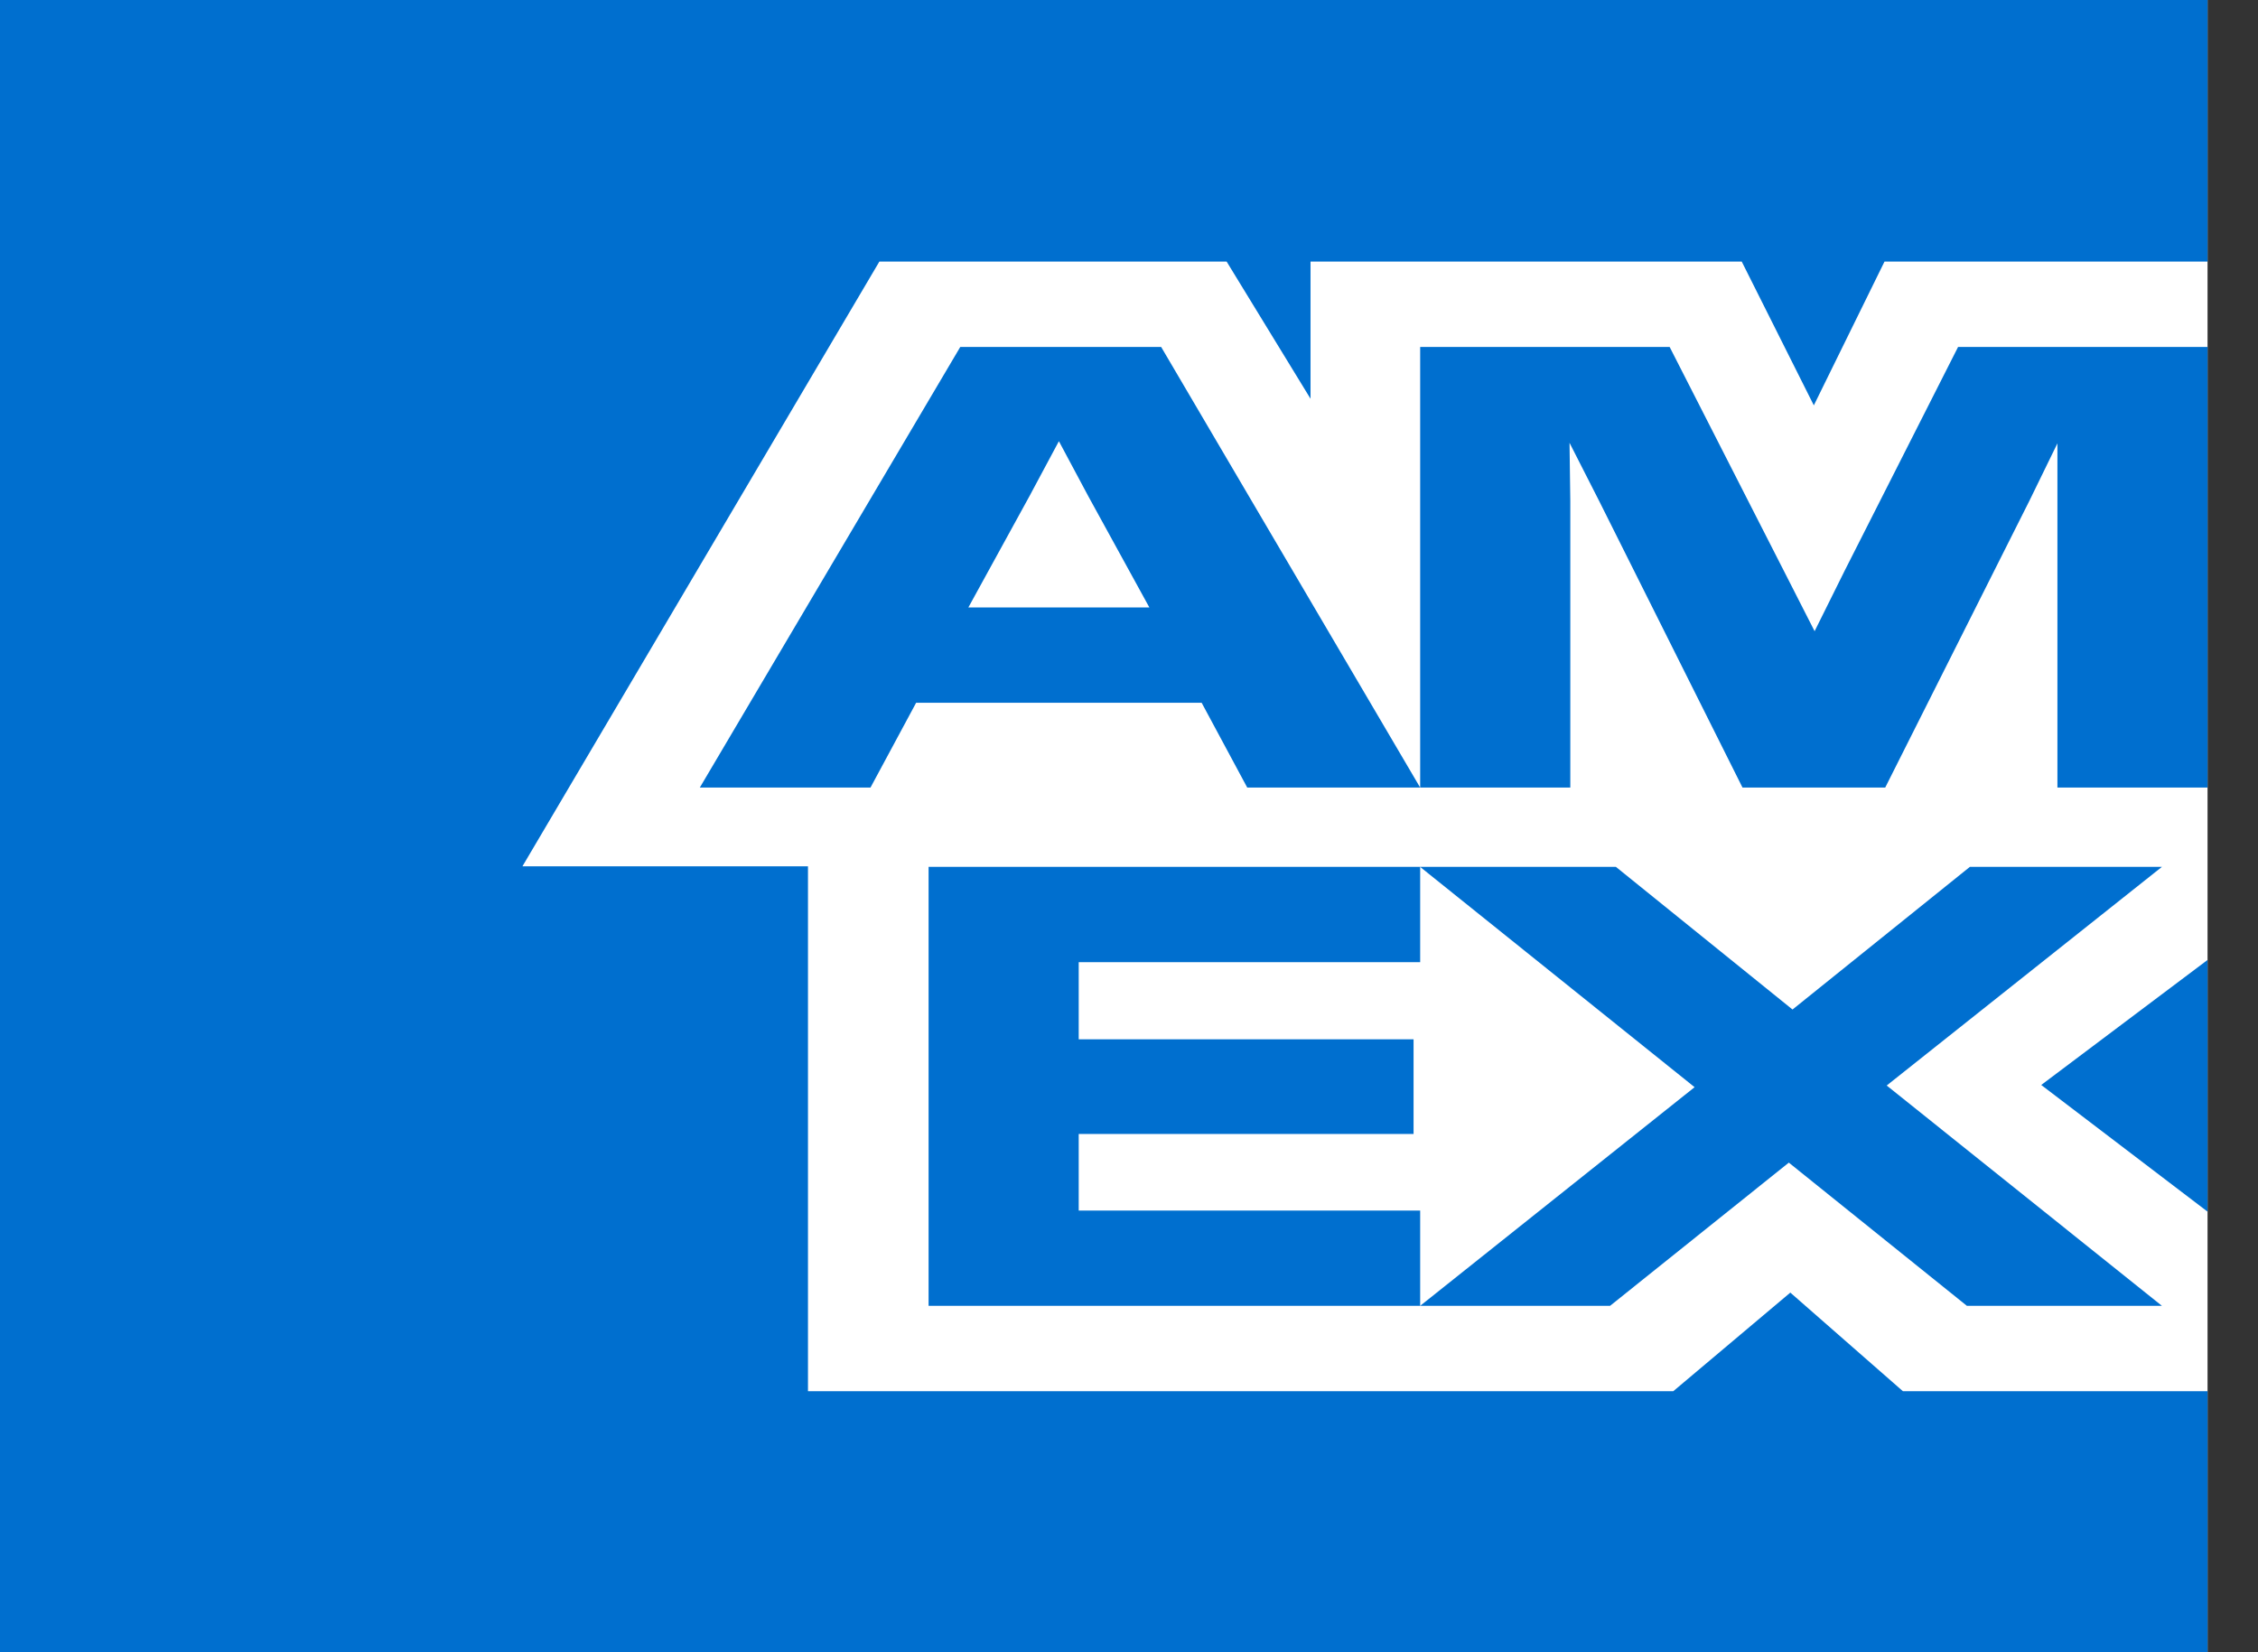 <svg width="41" height="30" viewBox="0 0 41 30" fill="none" xmlns="http://www.w3.org/2000/svg">
<rect x="0" y="0" width="41" height="30" fill="#333333" stroke="none"/>
<g clip-path="url(#clip0_103_45)">
<path d="M0 0H40.084V30H0V0Z" fill="white"/>
<path d="M0 0V30H40.084V25.26H34.552L32.508 23.47L30.383 25.26H14.671V15.73H9.486L15.967 4.75H22.273L23.796 7.24V4.75H31.626L32.935 7.36L34.218 4.75H40.084V0H0ZM35.554 6.3L33.496 10.36L32.949 11.461L32.388 10.36L30.317 6.3H25.787V14.3H28.513V9.091L28.499 8.04L29.034 9.091L31.64 14.3H34.231L36.85 9.091L37.358 8.05V14.3H40.084V6.3H35.554ZM17.436 6.3L12.707 14.3H15.806L16.635 12.76H21.819L22.647 14.3H25.787L21.084 6.3H17.436ZM18.692 9.01L19.227 8.011L19.761 9.01L20.87 11.03H17.583L18.692 9.01ZM35.768 15.74L32.548 18.33L29.341 15.74H16.861V23.71H25.787V21.98H19.587V20.59H25.667V18.871H19.587V17.47H25.787V15.741L30.77 19.74L25.787 23.71H29.235L32.481 21.11L35.714 23.71H39.255L34.258 19.71L39.255 15.74H35.768ZM37.064 19.7L40.084 22V17.43L37.064 19.7Z" fill="#006FCF"/>
</g>
<defs>
<clipPath id="clip0_103_45">
<rect width="40.084" height="30" fill="white"/>
</clipPath>
</defs>
</svg>
